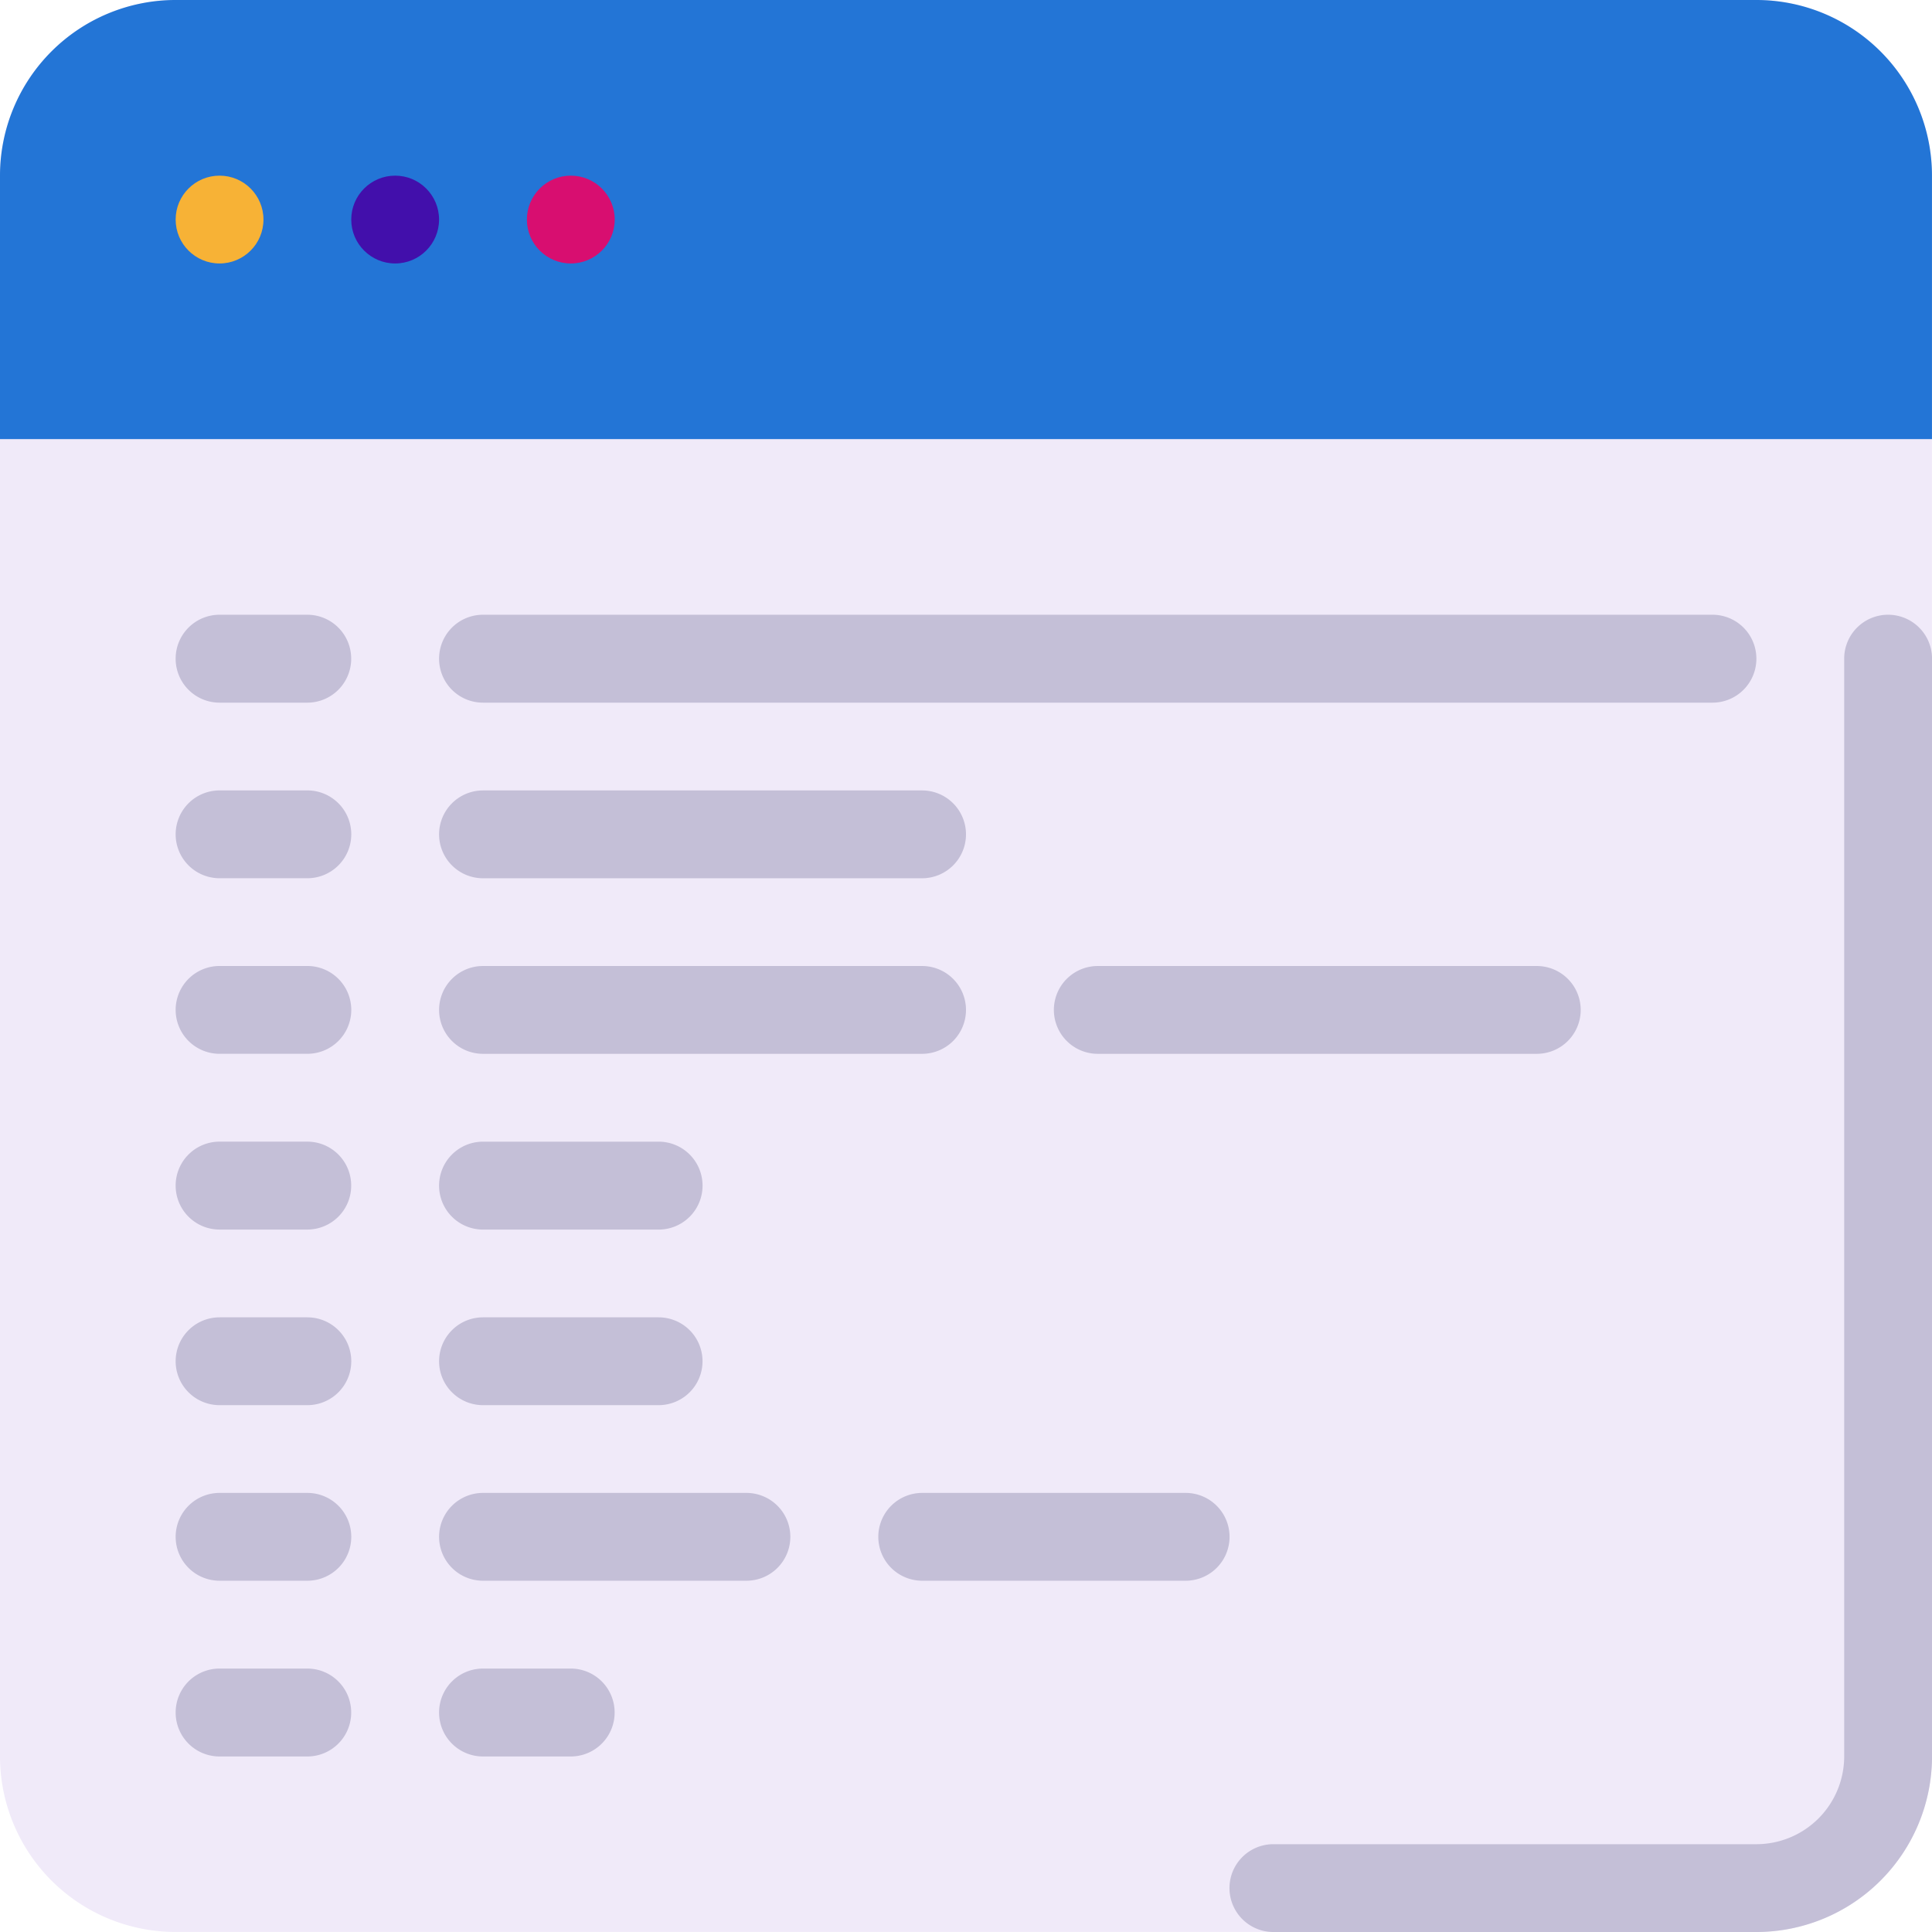 <svg id="coding_1_" data-name="coding (1)" xmlns="http://www.w3.org/2000/svg" width="73.001" height="73.001" viewBox="0 0 73.001 73.001">
  <path id="Path_137163" data-name="Path 137163" d="M6.637,0H66.364A6.637,6.637,0,0,1,73,6.637V66.364A6.637,6.637,0,0,1,66.364,73H6.637A6.637,6.637,0,0,1,0,66.364V6.637A6.637,6.637,0,0,1,6.637,0Z" fill="#f0eaf9"/>
  <path id="Path_137165" data-name="Path 137165" d="M6.637,0H66.365A6.637,6.637,0,0,1,73,6.637h0v9.955H0V6.637A6.637,6.637,0,0,1,6.637,0Z" fill="#2375d6"/>
  <path id="Path_137167" data-name="Path 137167" d="M108.326,149.337h46.455A1.659,1.659,0,0,1,156.441,151h0a1.659,1.659,0,0,1-1.659,1.659H108.326A1.659,1.659,0,0,1,106.667,151h0A1.659,1.659,0,0,1,108.326,149.337Z" transform="translate(-90.076 -126.109)" fill="#c4bfd7"/>
  <path id="Path_137168" data-name="Path 137168" d="M108.326,192h16.591a1.659,1.659,0,0,1,1.659,1.659h0a1.659,1.659,0,0,1-1.659,1.659H108.326a1.659,1.659,0,0,1-1.659-1.659h0A1.659,1.659,0,0,1,108.326,192Z" transform="translate(-90.076 -162.133)" fill="#c4bfd7"/>
  <path id="Path_137169" data-name="Path 137169" d="M108.326,234.667h16.591a1.659,1.659,0,0,1,1.659,1.659h0a1.659,1.659,0,0,1-1.659,1.659H108.326a1.659,1.659,0,0,1-1.659-1.659h0A1.659,1.659,0,0,1,108.326,234.667Z" transform="translate(-90.076 -198.166)" fill="#c4bfd7"/>
  <g id="Group_24011" data-name="Group 24011" transform="translate(16.591 43.138)">
    <path id="Path_137170" data-name="Path 137170" d="M108.326,320h6.636a1.659,1.659,0,0,1,1.659,1.659h0a1.659,1.659,0,0,1-1.659,1.659h-6.636a1.659,1.659,0,0,1-1.659-1.659h0A1.659,1.659,0,0,1,108.326,320Z" transform="translate(-106.667 -313.362)" fill="#c4bfd7"/>
    <path id="Path_137171" data-name="Path 137171" d="M108.326,277.337h6.636A1.659,1.659,0,0,1,116.622,279h0a1.659,1.659,0,0,1-1.659,1.659h-6.636A1.659,1.659,0,0,1,106.667,279h0A1.659,1.659,0,0,1,108.326,277.337Z" transform="translate(-106.667 -277.337)" fill="#c4bfd7"/>
  </g>
  <g id="Group_24012" data-name="Group 24012" transform="translate(6.637 23.228)">
    <path id="Path_137172" data-name="Path 137172" d="M44.326,405.337h3.318A1.659,1.659,0,0,1,49.3,407h0a1.659,1.659,0,0,1-1.659,1.659H44.326A1.659,1.659,0,0,1,42.667,407h0A1.659,1.659,0,0,1,44.326,405.337Z" transform="translate(-42.667 -365.518)" fill="#c4bfd7"/>
    <path id="Path_137173" data-name="Path 137173" d="M44.326,362.667h3.318a1.659,1.659,0,0,1,1.659,1.659h0a1.659,1.659,0,0,1-1.659,1.659H44.326a1.659,1.659,0,0,1-1.659-1.659h0A1.659,1.659,0,0,1,44.326,362.667Z" transform="translate(-42.667 -329.485)" fill="#c4bfd7"/>
    <path id="Path_137174" data-name="Path 137174" d="M44.326,277.337h3.318A1.659,1.659,0,0,1,49.3,279h0a1.659,1.659,0,0,1-1.659,1.659H44.326A1.659,1.659,0,0,1,42.667,279h0A1.659,1.659,0,0,1,44.326,277.337Z" transform="translate(-42.667 -257.428)" fill="#c4bfd7"/>
    <path id="Path_137175" data-name="Path 137175" d="M44.326,320h3.318a1.659,1.659,0,0,1,1.659,1.659h0a1.659,1.659,0,0,1-1.659,1.659H44.326a1.659,1.659,0,0,1-1.659-1.659h0A1.659,1.659,0,0,1,44.326,320Z" transform="translate(-42.667 -293.452)" fill="#c4bfd7"/>
    <path id="Path_137176" data-name="Path 137176" d="M44.326,234.667h3.318a1.659,1.659,0,0,1,1.659,1.659h0a1.659,1.659,0,0,1-1.659,1.659H44.326a1.659,1.659,0,0,1-1.659-1.659h0A1.659,1.659,0,0,1,44.326,234.667Z" transform="translate(-42.667 -221.395)" fill="#c4bfd7"/>
    <path id="Path_137177" data-name="Path 137177" d="M44.326,192h3.318a1.659,1.659,0,0,1,1.659,1.659h0a1.659,1.659,0,0,1-1.659,1.659H44.326a1.659,1.659,0,0,1-1.659-1.659h0A1.659,1.659,0,0,1,44.326,192Z" transform="translate(-42.667 -185.362)" fill="#c4bfd7"/>
    <path id="Path_137178" data-name="Path 137178" d="M44.326,149.337h3.318A1.659,1.659,0,0,1,49.3,151h0a1.659,1.659,0,0,1-1.659,1.659H44.326A1.659,1.659,0,0,1,42.667,151h0A1.659,1.659,0,0,1,44.326,149.337Z" transform="translate(-42.667 -149.337)" fill="#c4bfd7"/>
  </g>
  <path id="Path_137179" data-name="Path 137179" d="M108.326,405.337h3.318A1.659,1.659,0,0,1,113.3,407h0a1.659,1.659,0,0,1-1.659,1.659h-3.318A1.659,1.659,0,0,1,106.667,407h0A1.659,1.659,0,0,1,108.326,405.337Z" transform="translate(-90.076 -342.29)" fill="#c4bfd7"/>
  <g id="Group_24013" data-name="Group 24013" transform="translate(16.591 36.501)">
    <path id="Path_137180" data-name="Path 137180" d="M108.326,362.667h9.954a1.659,1.659,0,0,1,1.659,1.659h0a1.659,1.659,0,0,1-1.659,1.659h-9.954a1.659,1.659,0,0,1-1.659-1.659h0A1.659,1.659,0,0,1,108.326,362.667Z" transform="translate(-106.667 -342.758)" fill="#c4bfd7"/>
    <path id="Path_137181" data-name="Path 137181" d="M215,362.667h9.954a1.659,1.659,0,0,1,1.659,1.659h0a1.659,1.659,0,0,1-1.659,1.659H215a1.659,1.659,0,0,1-1.659-1.659h0A1.659,1.659,0,0,1,215,362.667Z" transform="translate(-196.745 -342.758)" fill="#c4bfd7"/>
    <path id="Path_137182" data-name="Path 137182" d="M257.656,234.667h16.591a1.659,1.659,0,0,1,1.659,1.659h0a1.659,1.659,0,0,1-1.659,1.659H257.656A1.659,1.659,0,0,1,256,236.326h0A1.659,1.659,0,0,1,257.656,234.667Z" transform="translate(-232.77 -234.667)" fill="#c4bfd7"/>
  </g>
  <circle id="Ellipse_72" data-name="Ellipse 72" cx="1.659" cy="1.659" r="1.659" transform="translate(6.637 6.637)" fill="#f7b236"/>
  <circle id="Ellipse_73" data-name="Ellipse 73" cx="1.659" cy="1.659" r="1.659" transform="translate(13.272 6.637)" fill="#420fab"/>
  <circle id="Ellipse_74" data-name="Ellipse 74" cx="1.659" cy="1.659" r="1.659" transform="translate(19.909 6.637)" fill="#d80e70"/>
  <path id="Path_137184" data-name="Path 137184" d="M323.554,149.334a1.659,1.659,0,0,0-1.659,1.659h0v41.478a3.318,3.318,0,0,1-3.318,3.318h-18.25a1.659,1.659,0,0,0,0,3.318h18.25a6.637,6.637,0,0,0,6.637-6.637V150.993a1.659,1.659,0,0,0-1.659-1.659Z" transform="translate(-252.212 -126.106)" fill="#c4bfd7"/>
</svg>
